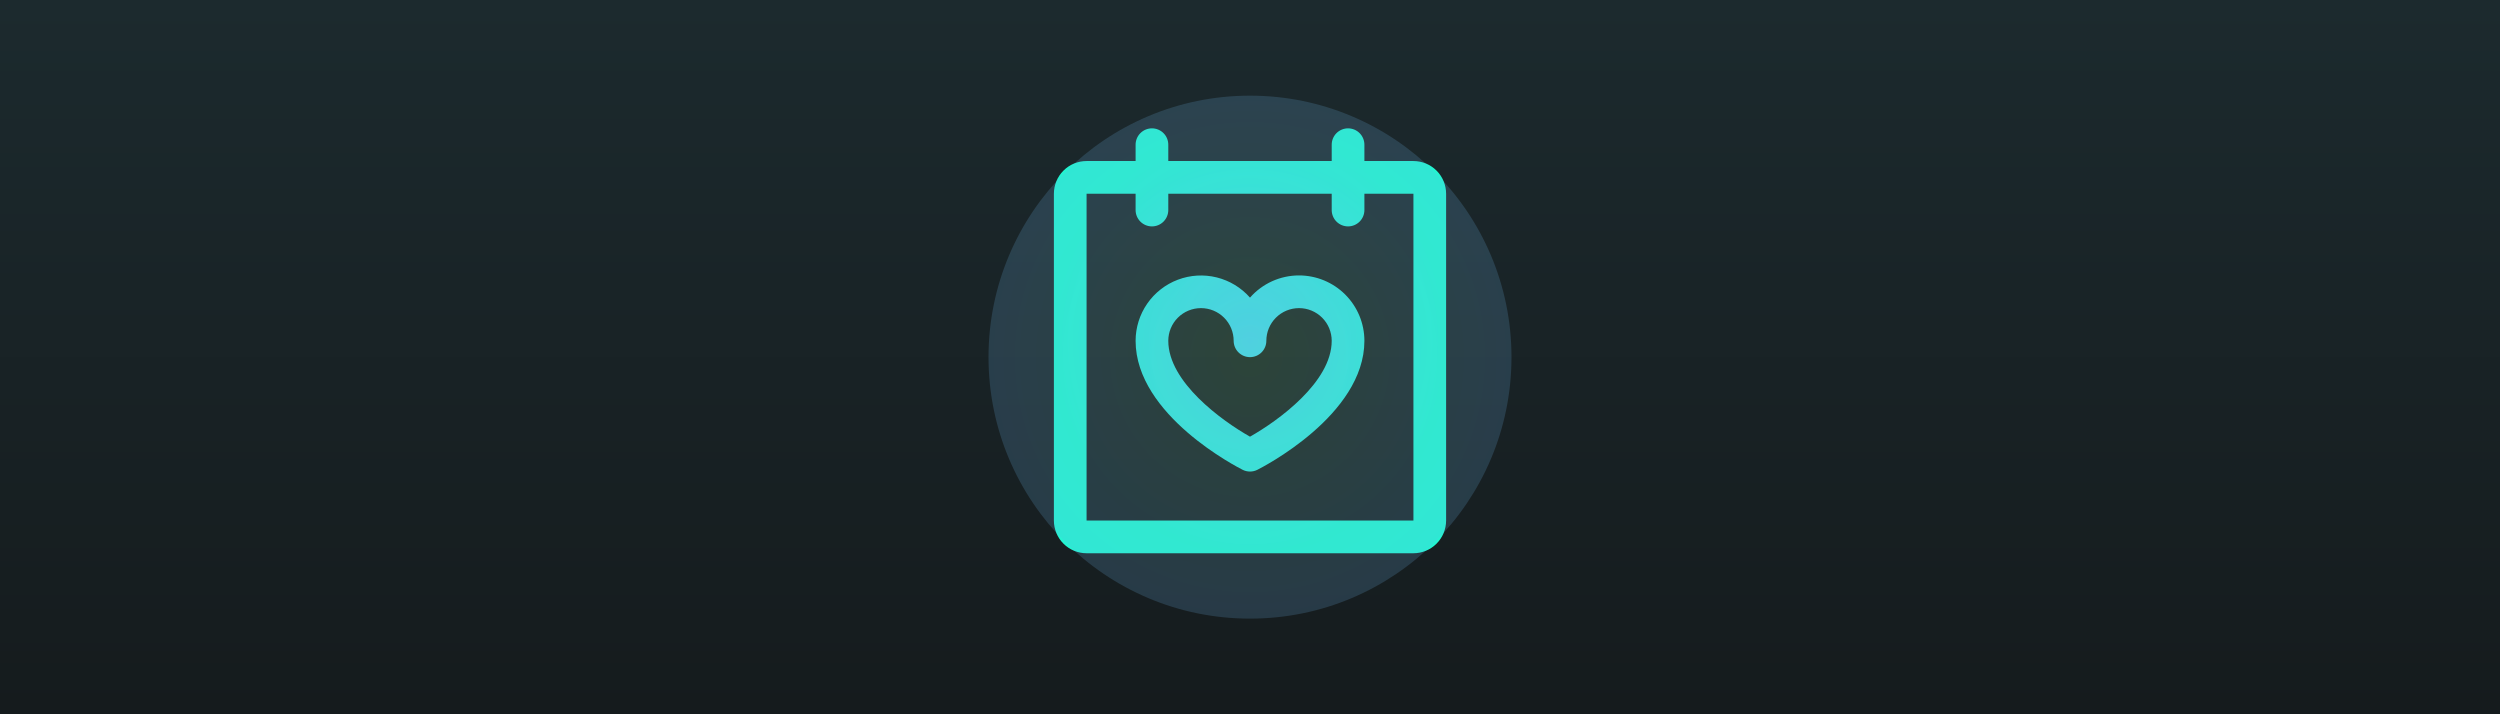 <svg width="784" height="224" viewBox="0 0 784 224" fill="none" xmlns="http://www.w3.org/2000/svg">
<g clip-path="url(#clip0_1922_20)">
<rect width="784" height="224" fill="url(#paint0_linear_1922_20)"/>
<path d="M443.25 50.5H427.875V45.375C427.875 44.016 427.335 42.712 426.374 41.751C425.413 40.79 424.109 40.25 422.75 40.25C421.391 40.25 420.087 40.79 419.126 41.751C418.165 42.712 417.625 44.016 417.625 45.375V50.5H366.375V45.375C366.375 44.016 365.835 42.712 364.874 41.751C363.913 40.79 362.609 40.25 361.25 40.25C359.891 40.25 358.587 40.79 357.626 41.751C356.665 42.712 356.125 44.016 356.125 45.375V50.5H340.75C338.032 50.5 335.424 51.58 333.502 53.502C331.58 55.424 330.5 58.032 330.5 60.75V163.25C330.5 165.968 331.58 168.576 333.502 170.498C335.424 172.42 338.032 173.5 340.75 173.5H443.25C445.968 173.5 448.576 172.42 450.498 170.498C452.42 168.576 453.5 165.968 453.5 163.25V60.75C453.5 58.032 452.42 55.424 450.498 53.502C448.576 51.58 445.968 50.5 443.25 50.5ZM443.25 163.25H340.75V60.75H356.125V65.875C356.125 67.234 356.665 68.538 357.626 69.499C358.587 70.46 359.891 71 361.25 71C362.609 71 363.913 70.46 364.874 69.499C365.835 68.538 366.375 67.234 366.375 65.875V60.75H417.625V65.875C417.625 67.234 418.165 68.538 419.126 69.499C420.087 70.46 421.391 71 422.75 71C424.109 71 425.413 70.46 426.374 69.499C427.335 68.538 427.875 67.234 427.875 65.875V60.75H443.25V163.25ZM407.375 86.375C404.465 86.373 401.588 86.993 398.936 88.193C396.285 89.393 393.92 91.145 392 93.332C389.247 90.21 385.608 88.001 381.569 86.997C377.529 85.993 373.279 86.243 369.385 87.713C365.491 89.183 362.136 91.804 359.767 95.227C357.399 98.65 356.128 102.712 356.125 106.875C356.125 130.271 388.336 146.645 389.707 147.337C390.419 147.693 391.204 147.879 392 147.879C392.796 147.879 393.581 147.693 394.293 147.337C395.664 146.645 427.875 130.271 427.875 106.875C427.875 101.438 425.715 96.224 421.871 92.379C418.026 88.535 412.812 86.375 407.375 86.375ZM392 136.94C383.166 131.949 366.375 119.803 366.375 106.875C366.375 104.157 367.455 101.549 369.377 99.627C371.299 97.705 373.907 96.625 376.625 96.625C379.343 96.625 381.951 97.705 383.873 99.627C385.795 101.549 386.875 104.157 386.875 106.875C386.875 108.234 387.415 109.538 388.376 110.499C389.337 111.46 390.641 112 392 112C393.359 112 394.663 111.46 395.624 110.499C396.585 109.538 397.125 108.234 397.125 106.875C397.125 104.157 398.205 101.549 400.127 99.627C402.049 97.705 404.657 96.625 407.375 96.625C410.093 96.625 412.701 97.705 414.623 99.627C416.545 101.549 417.625 104.157 417.625 106.875C417.625 119.809 400.834 131.955 392 136.94Z" fill="url(#paint1_radial_1922_20)"/>
<g opacity="0.2" filter="url(#filter0_f_1922_20)">
<circle cx="392" cy="112" r="82" fill="url(#paint2_radial_1922_20)"/>
</g>
</g>
<defs>
<filter id="filter0_f_1922_20" x="110" y="-170" width="564" height="564" filterUnits="userSpaceOnUse" color-interpolation-filters="sRGB">
<feFlood flood-opacity="0" result="BackgroundImageFix"/>
<feBlend mode="normal" in="SourceGraphic" in2="BackgroundImageFix" result="shape"/>
<feGaussianBlur stdDeviation="100" result="effect1_foregroundBlur_1922_20"/>
</filter>
<linearGradient id="paint0_linear_1922_20" x1="392" y1="0" x2="392" y2="224" gradientUnits="userSpaceOnUse">
<stop stop-color="#1C2A2E"/>
<stop offset="1" stop-color="#151B1D"/>
</linearGradient>
<radialGradient id="paint1_radial_1922_20" cx="0" cy="0" r="1" gradientUnits="userSpaceOnUse" gradientTransform="translate(392 106.875) scale(61.5 66.625)">
<stop stop-color="#44D1F5"/>
<stop offset="1" stop-color="#22F5D1"/>
</radialGradient>
<radialGradient id="paint2_radial_1922_20" cx="0" cy="0" r="1" gradientUnits="userSpaceOnUse" gradientTransform="translate(392 112) rotate(-64.049) scale(99.12)">
<stop stop-color="#7DCD87"/>
<stop offset="0.455" stop-color="#72BBBF"/>
<stop offset="1" stop-color="#68A9F4"/>
</radialGradient>
<clipPath id="clip0_1922_20">
<rect width="784" height="224" fill="white"/>
</clipPath>
</defs>
</svg>
